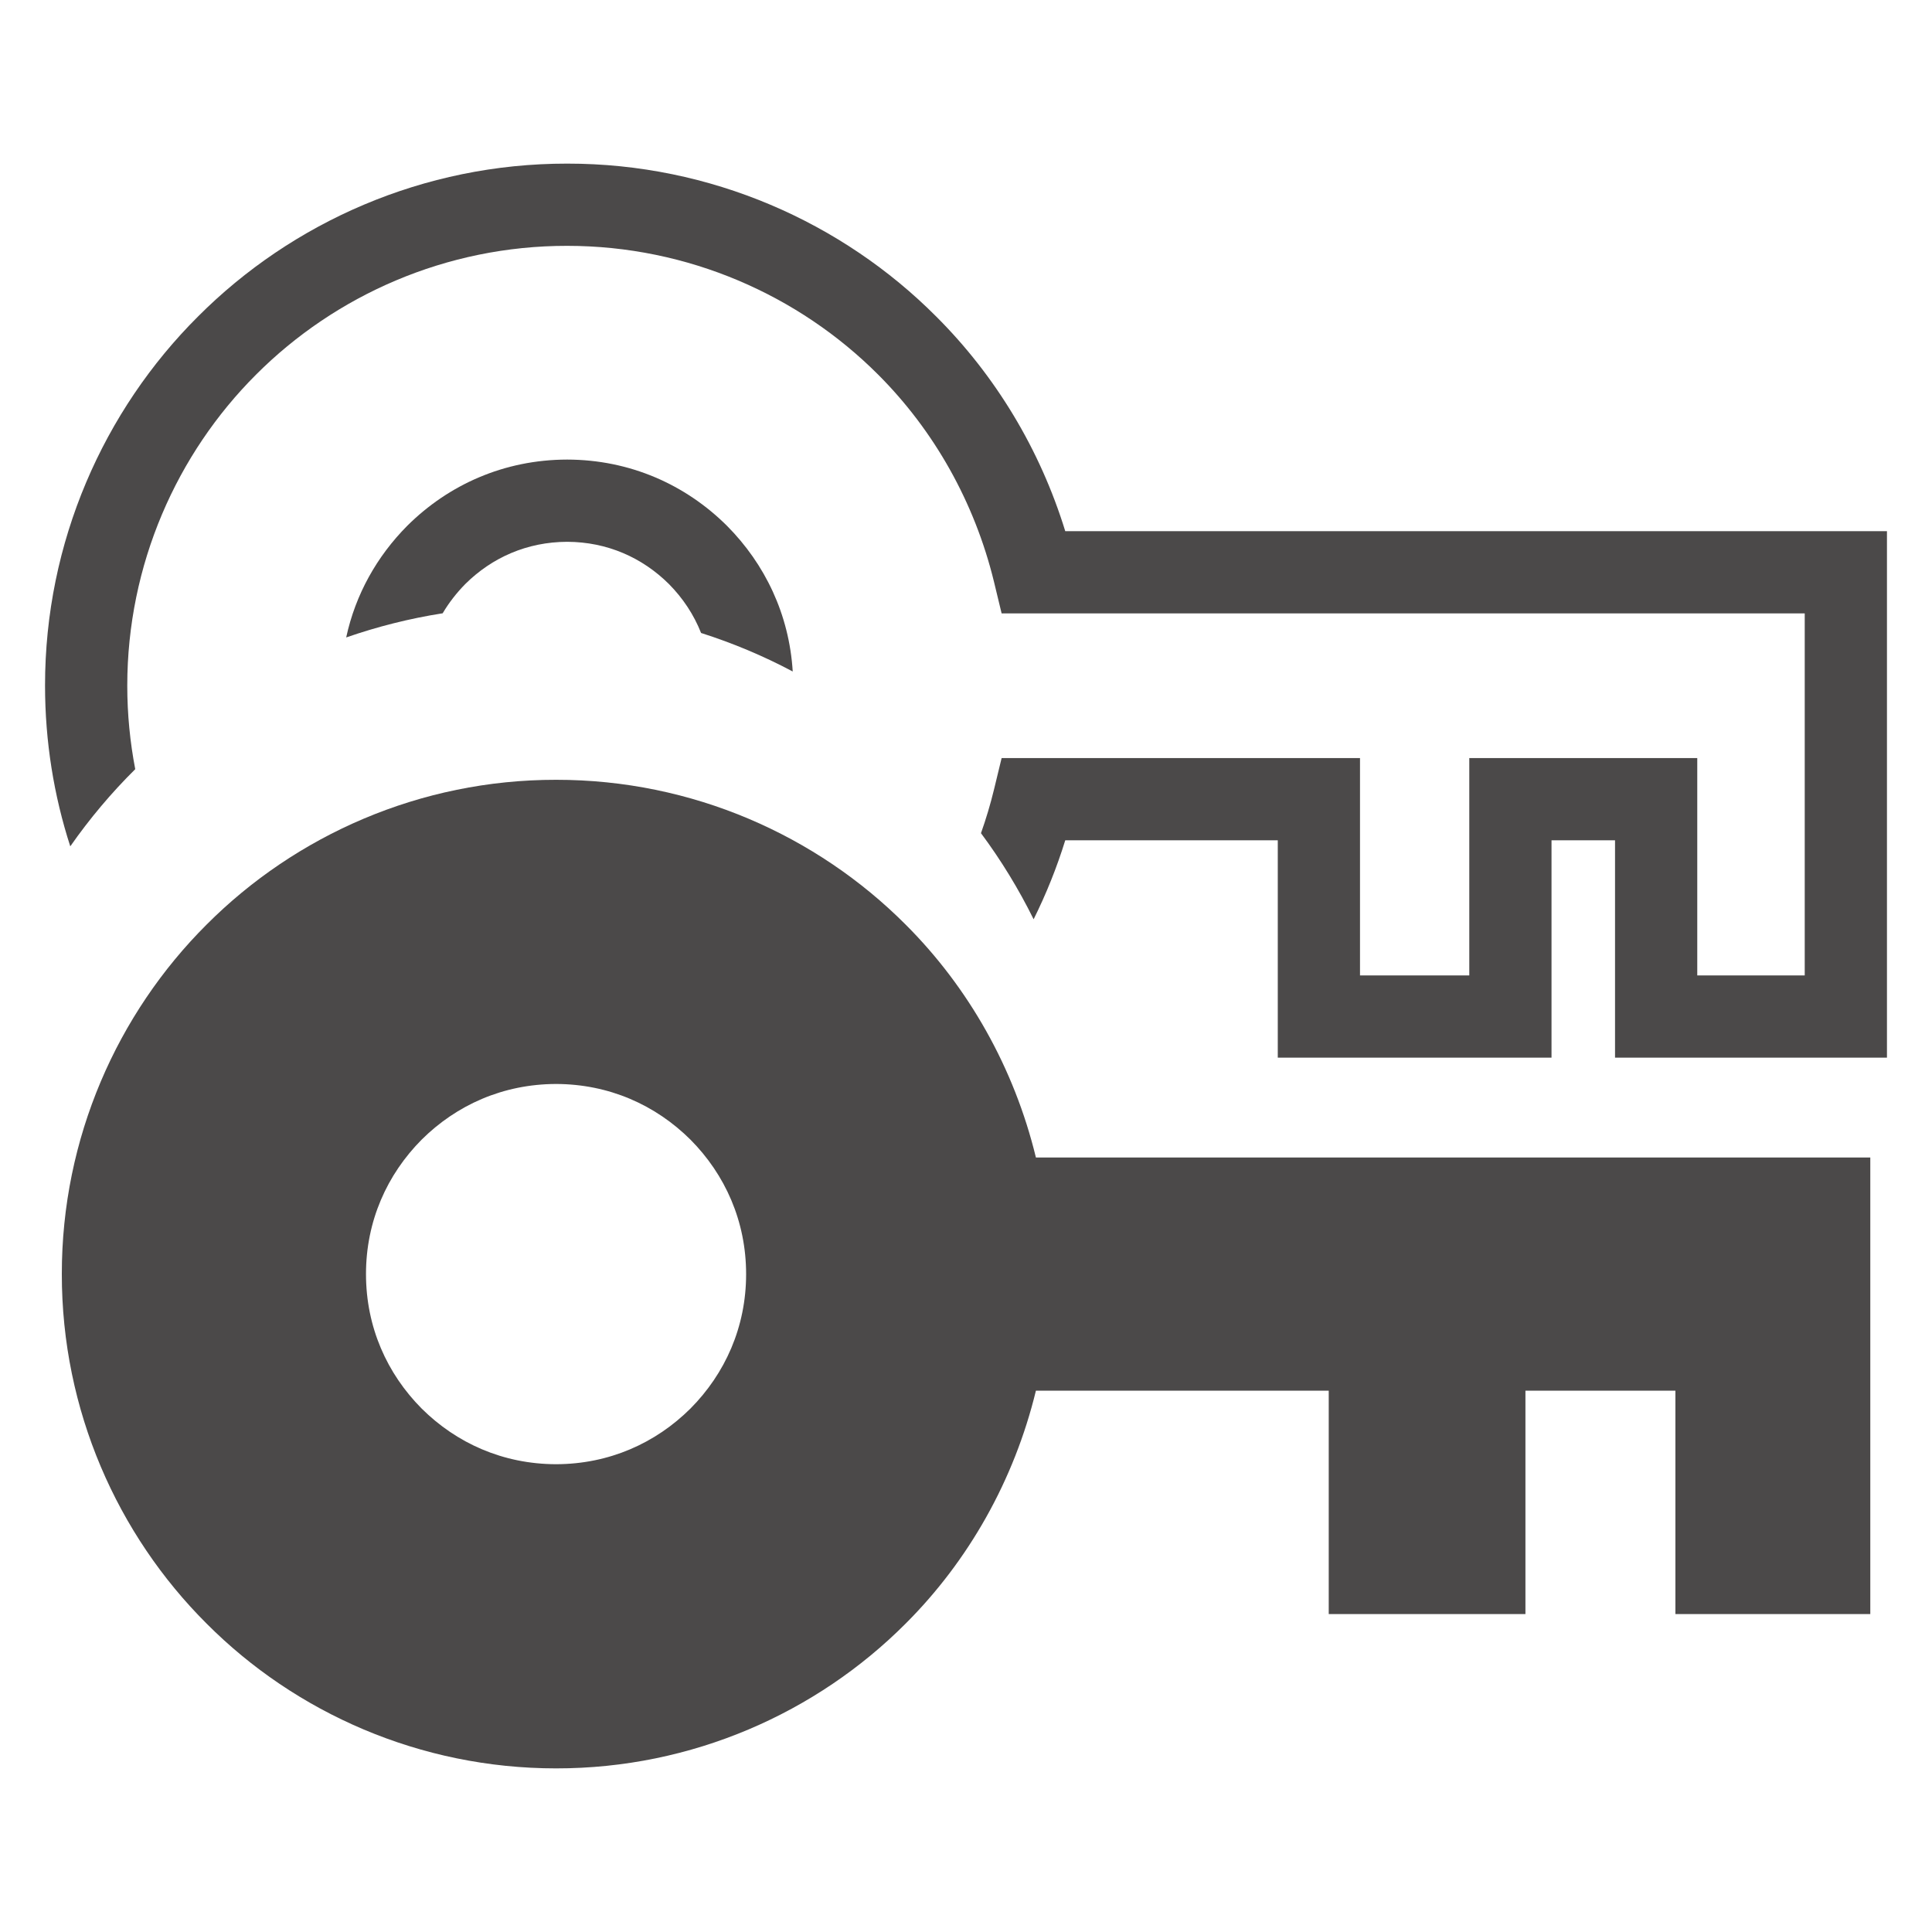 <svg width="16" height="16" viewBox="0 0 16 16" fill="none" xmlns="http://www.w3.org/2000/svg">
<path d="M1.12 6.37C1.077 6.146 1.054 5.915 1.054 5.679C1.054 4.676 1.464 3.758 2.121 3.102C2.777 2.445 3.695 2.035 4.697 2.036C5.699 2.036 6.617 2.446 7.273 3.103C7.734 3.564 8.071 4.158 8.232 4.819L8.295 5.08L14.946 5.08L14.946 8.078L14.056 8.078V6.278H12.168L12.168 8.078H11.263L11.263 6.278L8.295 6.278L8.232 6.538C8.202 6.661 8.166 6.782 8.124 6.9C8.29 7.123 8.436 7.362 8.56 7.613C8.664 7.404 8.752 7.185 8.822 6.959L10.582 6.959L10.582 8.759L12.849 8.759V6.959H13.375V8.759L15.627 8.759L15.627 4.399L8.822 4.399C8.613 3.72 8.243 3.11 7.754 2.622C6.976 1.841 5.886 1.354 4.697 1.355C3.507 1.354 2.418 1.841 1.64 2.621C0.859 3.399 0.372 4.489 0.373 5.678C0.373 6.141 0.446 6.589 0.582 7.009C0.742 6.78 0.922 6.566 1.12 6.37Z" fill="#4B4949"/>
<path d="M6.565 5.561C6.536 5.088 6.335 4.671 6.021 4.355L6.02 4.354C5.678 4.014 5.218 3.807 4.697 3.806H4.696C4.175 3.807 3.715 4.014 3.373 4.354L3.372 4.355C3.122 4.607 2.944 4.922 2.867 5.279C3.124 5.19 3.391 5.122 3.666 5.079C3.718 4.991 3.781 4.91 3.854 4.836C4.074 4.618 4.364 4.488 4.697 4.487C5.029 4.488 5.319 4.618 5.539 4.836C5.655 4.953 5.746 5.09 5.806 5.242C6.07 5.326 6.324 5.433 6.565 5.561Z" fill="#4B4949"/>
<path d="M7.5 13.446C6.763 14.185 5.731 14.646 4.605 14.645C3.479 14.645 2.447 14.185 1.711 13.446C0.972 12.709 0.511 11.678 0.512 10.551C0.511 9.425 0.972 8.394 1.711 7.657C2.448 6.918 3.479 6.457 4.605 6.458C5.732 6.457 6.763 6.918 7.5 7.657C8.02 8.176 8.399 8.844 8.579 9.586L15.489 9.586L15.489 9.838L15.489 11.517L15.489 13.367L13.875 13.367L13.875 11.517L12.633 11.517L12.633 13.367L11.004 13.367L11.004 11.517L10.677 11.517L8.579 11.517C8.399 12.259 8.02 12.927 7.5 13.446ZM6.179 10.552C6.179 10.113 6.005 9.727 5.718 9.438C5.429 9.151 5.044 8.978 4.605 8.977C4.166 8.978 3.781 9.151 3.492 9.438C3.205 9.727 3.031 10.113 3.031 10.551C3.031 10.99 3.205 11.376 3.492 11.665C3.781 11.952 4.166 12.125 4.605 12.126C5.044 12.125 5.429 11.952 5.718 11.665C6.005 11.376 6.179 10.99 6.179 10.552Z" fill="#4B4949"/>
</svg>
